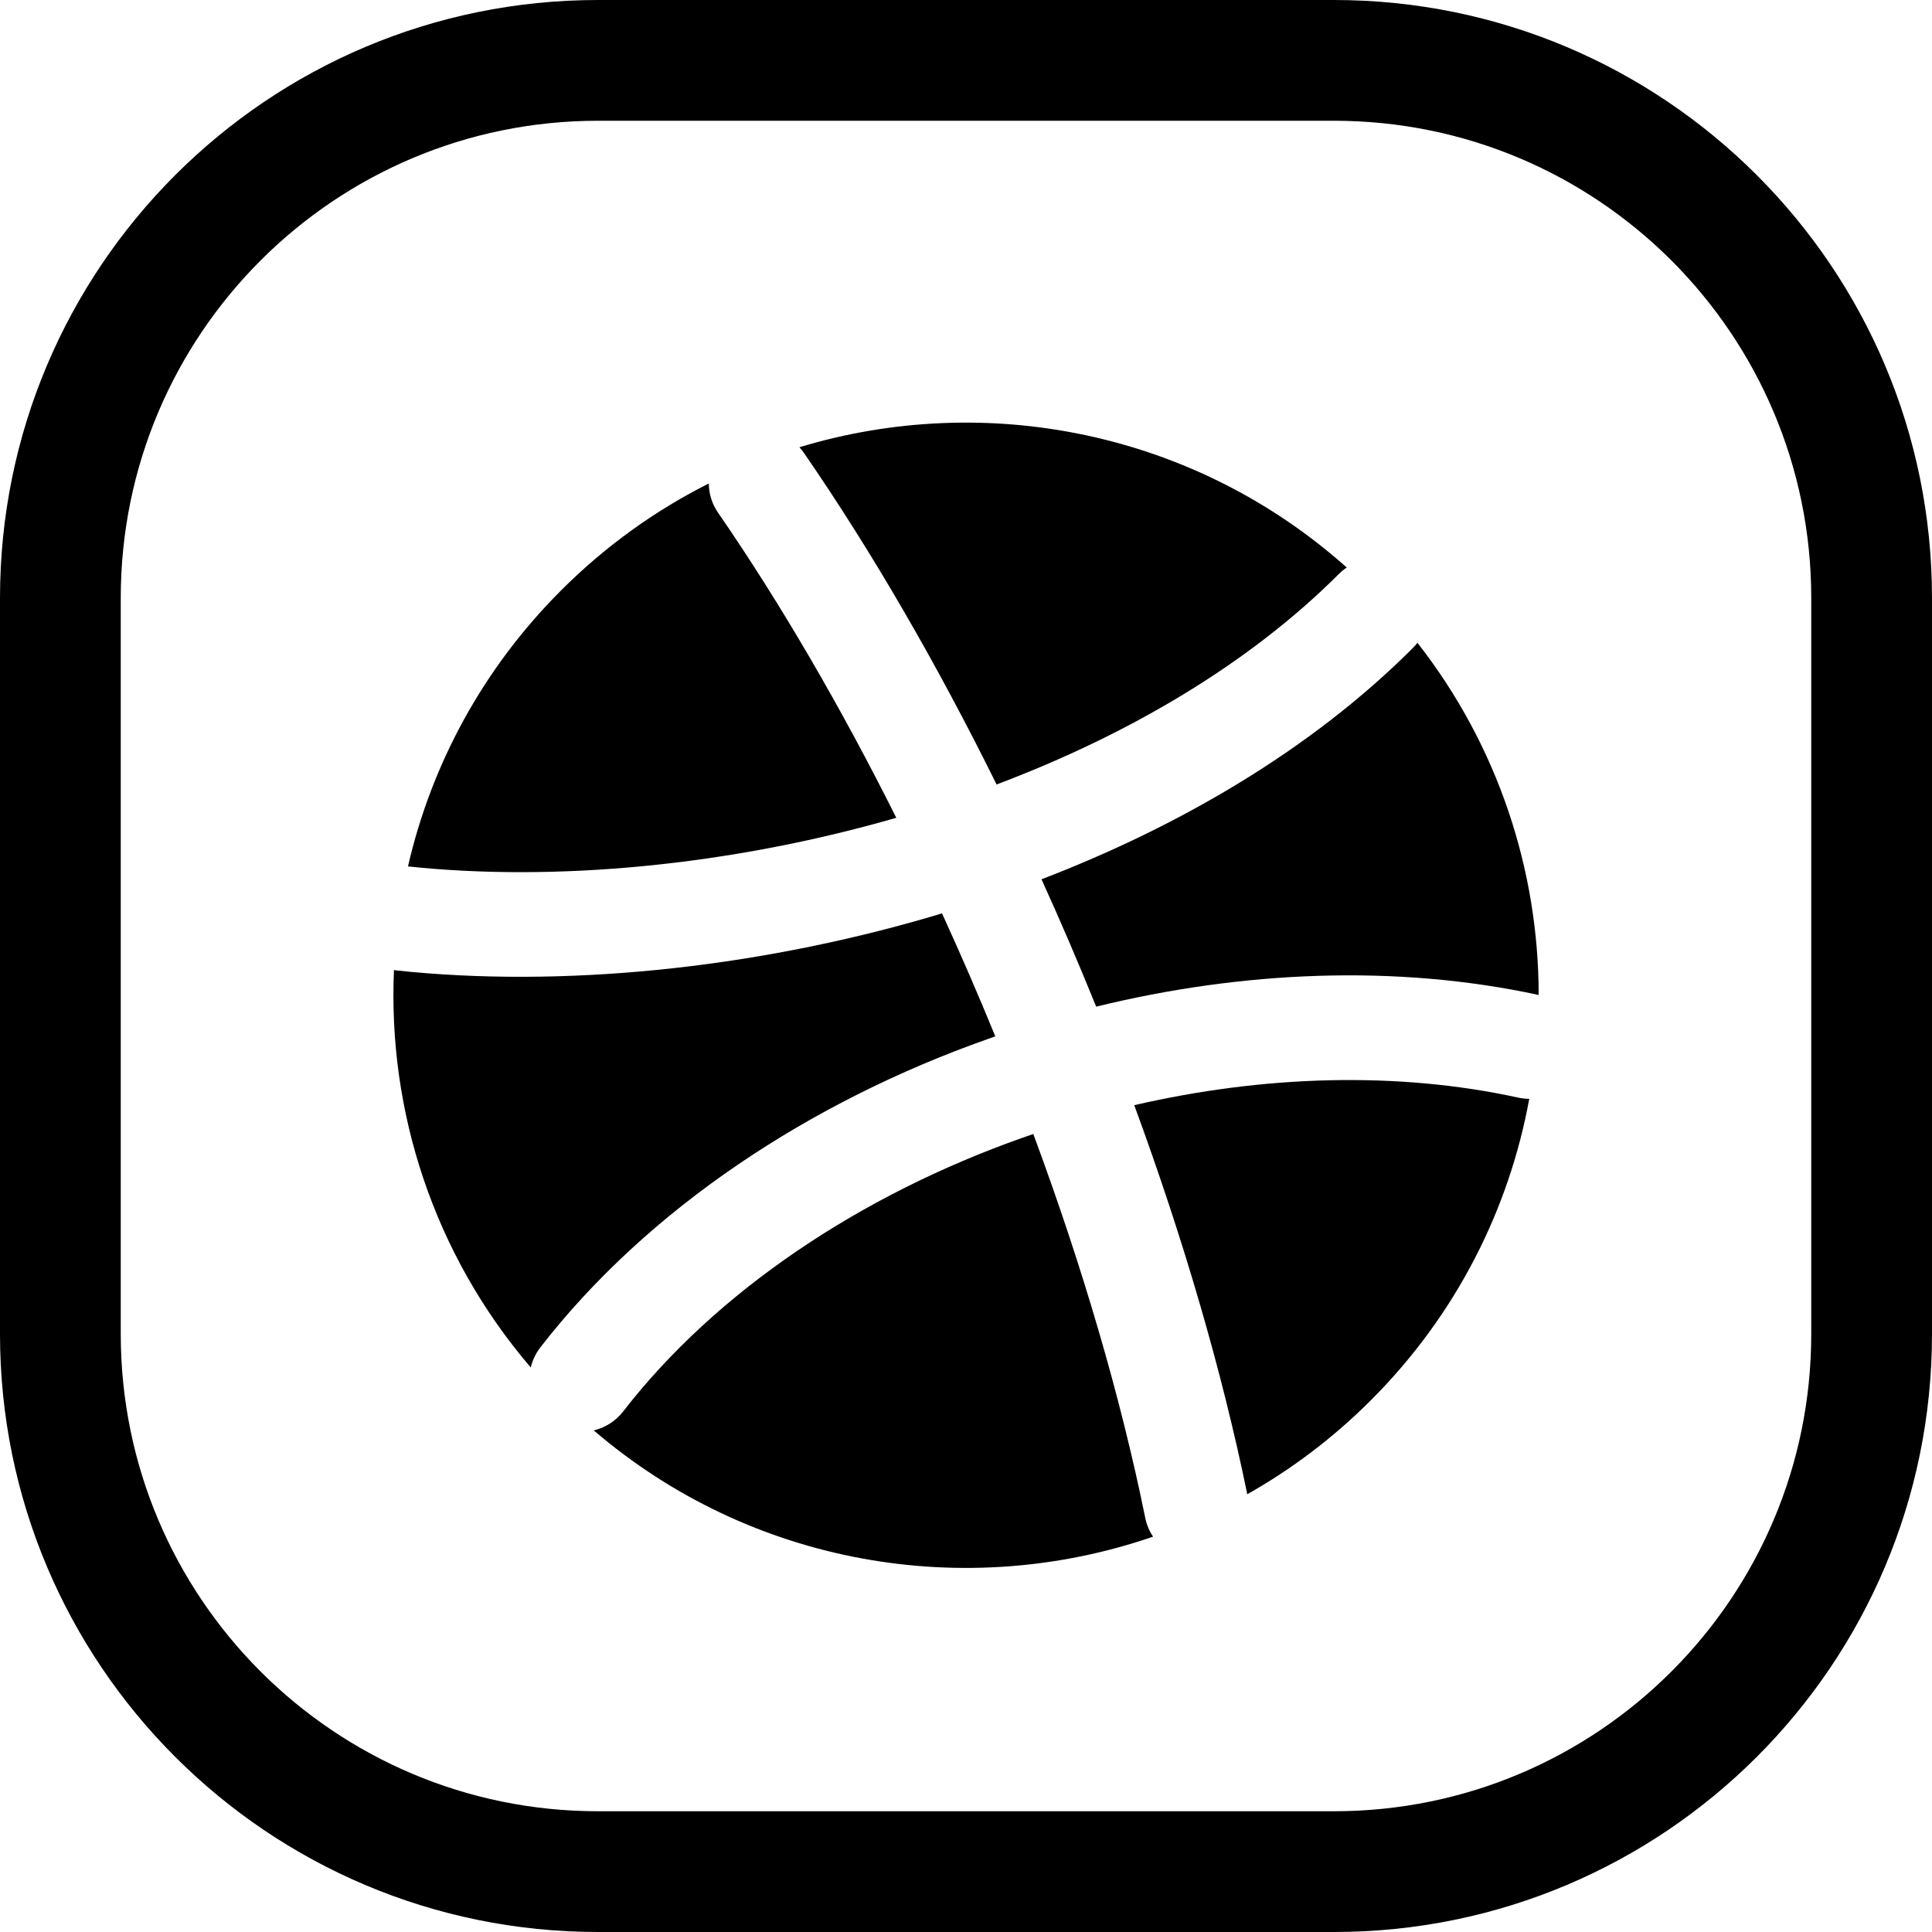 <svg width="24" height="24" viewBox="0 0 24 24" fill="none" xmlns="http://www.w3.org/2000/svg">
<path d="M7.429 1.5H16.571C19.846 1.5 22.5 4.154 22.5 7.429V16.571C22.5 19.846 19.846 22.5 16.571 22.5H7.429C4.154 22.5 1.5 19.846 1.5 16.571V7.429C1.5 4.154 4.154 1.5 7.429 1.5ZM0 7.429V16.571C0 20.674 3.326 24 7.429 24H16.571C20.674 24 24 20.674 24 16.571V7.429C24 3.326 20.674 0 16.571 0H7.429C3.326 0 0 3.326 0 7.429ZM6.97 7.334C5.991 8.313 5.357 9.506 5.068 10.763C6.887 10.956 9.057 10.758 11.134 10.159C10.453 8.798 9.705 7.508 8.92 6.369C8.843 6.258 8.806 6.131 8.805 6.006C8.143 6.339 7.523 6.781 6.97 7.334ZM11.566 11.387C9.322 12.044 6.954 12.27 4.931 12.056C4.918 12.054 4.906 12.052 4.894 12.05C4.817 13.801 5.384 15.575 6.593 16.987C6.614 16.899 6.654 16.814 6.712 16.738C8.049 15.014 10.064 13.687 12.268 12.908C12.3 12.897 12.332 12.886 12.364 12.874C12.154 12.361 11.933 11.851 11.702 11.346C11.657 11.36 11.611 11.373 11.566 11.387ZM17.55 8.051C16.297 9.303 14.675 10.255 12.938 10.923C13.176 11.446 13.402 11.974 13.617 12.505C15.434 12.06 17.345 11.977 19.114 12.36C19.113 10.813 18.611 9.267 17.608 7.985C17.59 8.008 17.571 8.03 17.55 8.051ZM16.631 7.131C16.662 7.1 16.695 7.073 16.73 7.05C14.829 5.355 12.237 4.857 9.93 5.556C9.952 5.579 9.972 5.604 9.99 5.631C10.842 6.867 11.65 8.269 12.38 9.745C14.021 9.126 15.513 8.249 16.631 7.131ZM7.376 17.769C9.337 19.451 11.997 19.891 14.324 19.089C14.278 19.02 14.244 18.942 14.227 18.857C13.922 17.353 13.443 15.723 12.836 14.087C12.791 14.102 12.746 14.118 12.701 14.134C10.683 14.847 8.895 16.044 7.74 17.535C7.645 17.657 7.515 17.736 7.376 17.769ZM14.09 13.729C14.699 15.384 15.181 17.033 15.494 18.562C16.044 18.252 16.562 17.862 17.03 17.394C18.091 16.333 18.746 15.022 18.997 13.65C18.952 13.65 18.906 13.645 18.86 13.635C17.354 13.306 15.697 13.358 14.09 13.729Z" fill="black"/>
</svg>
